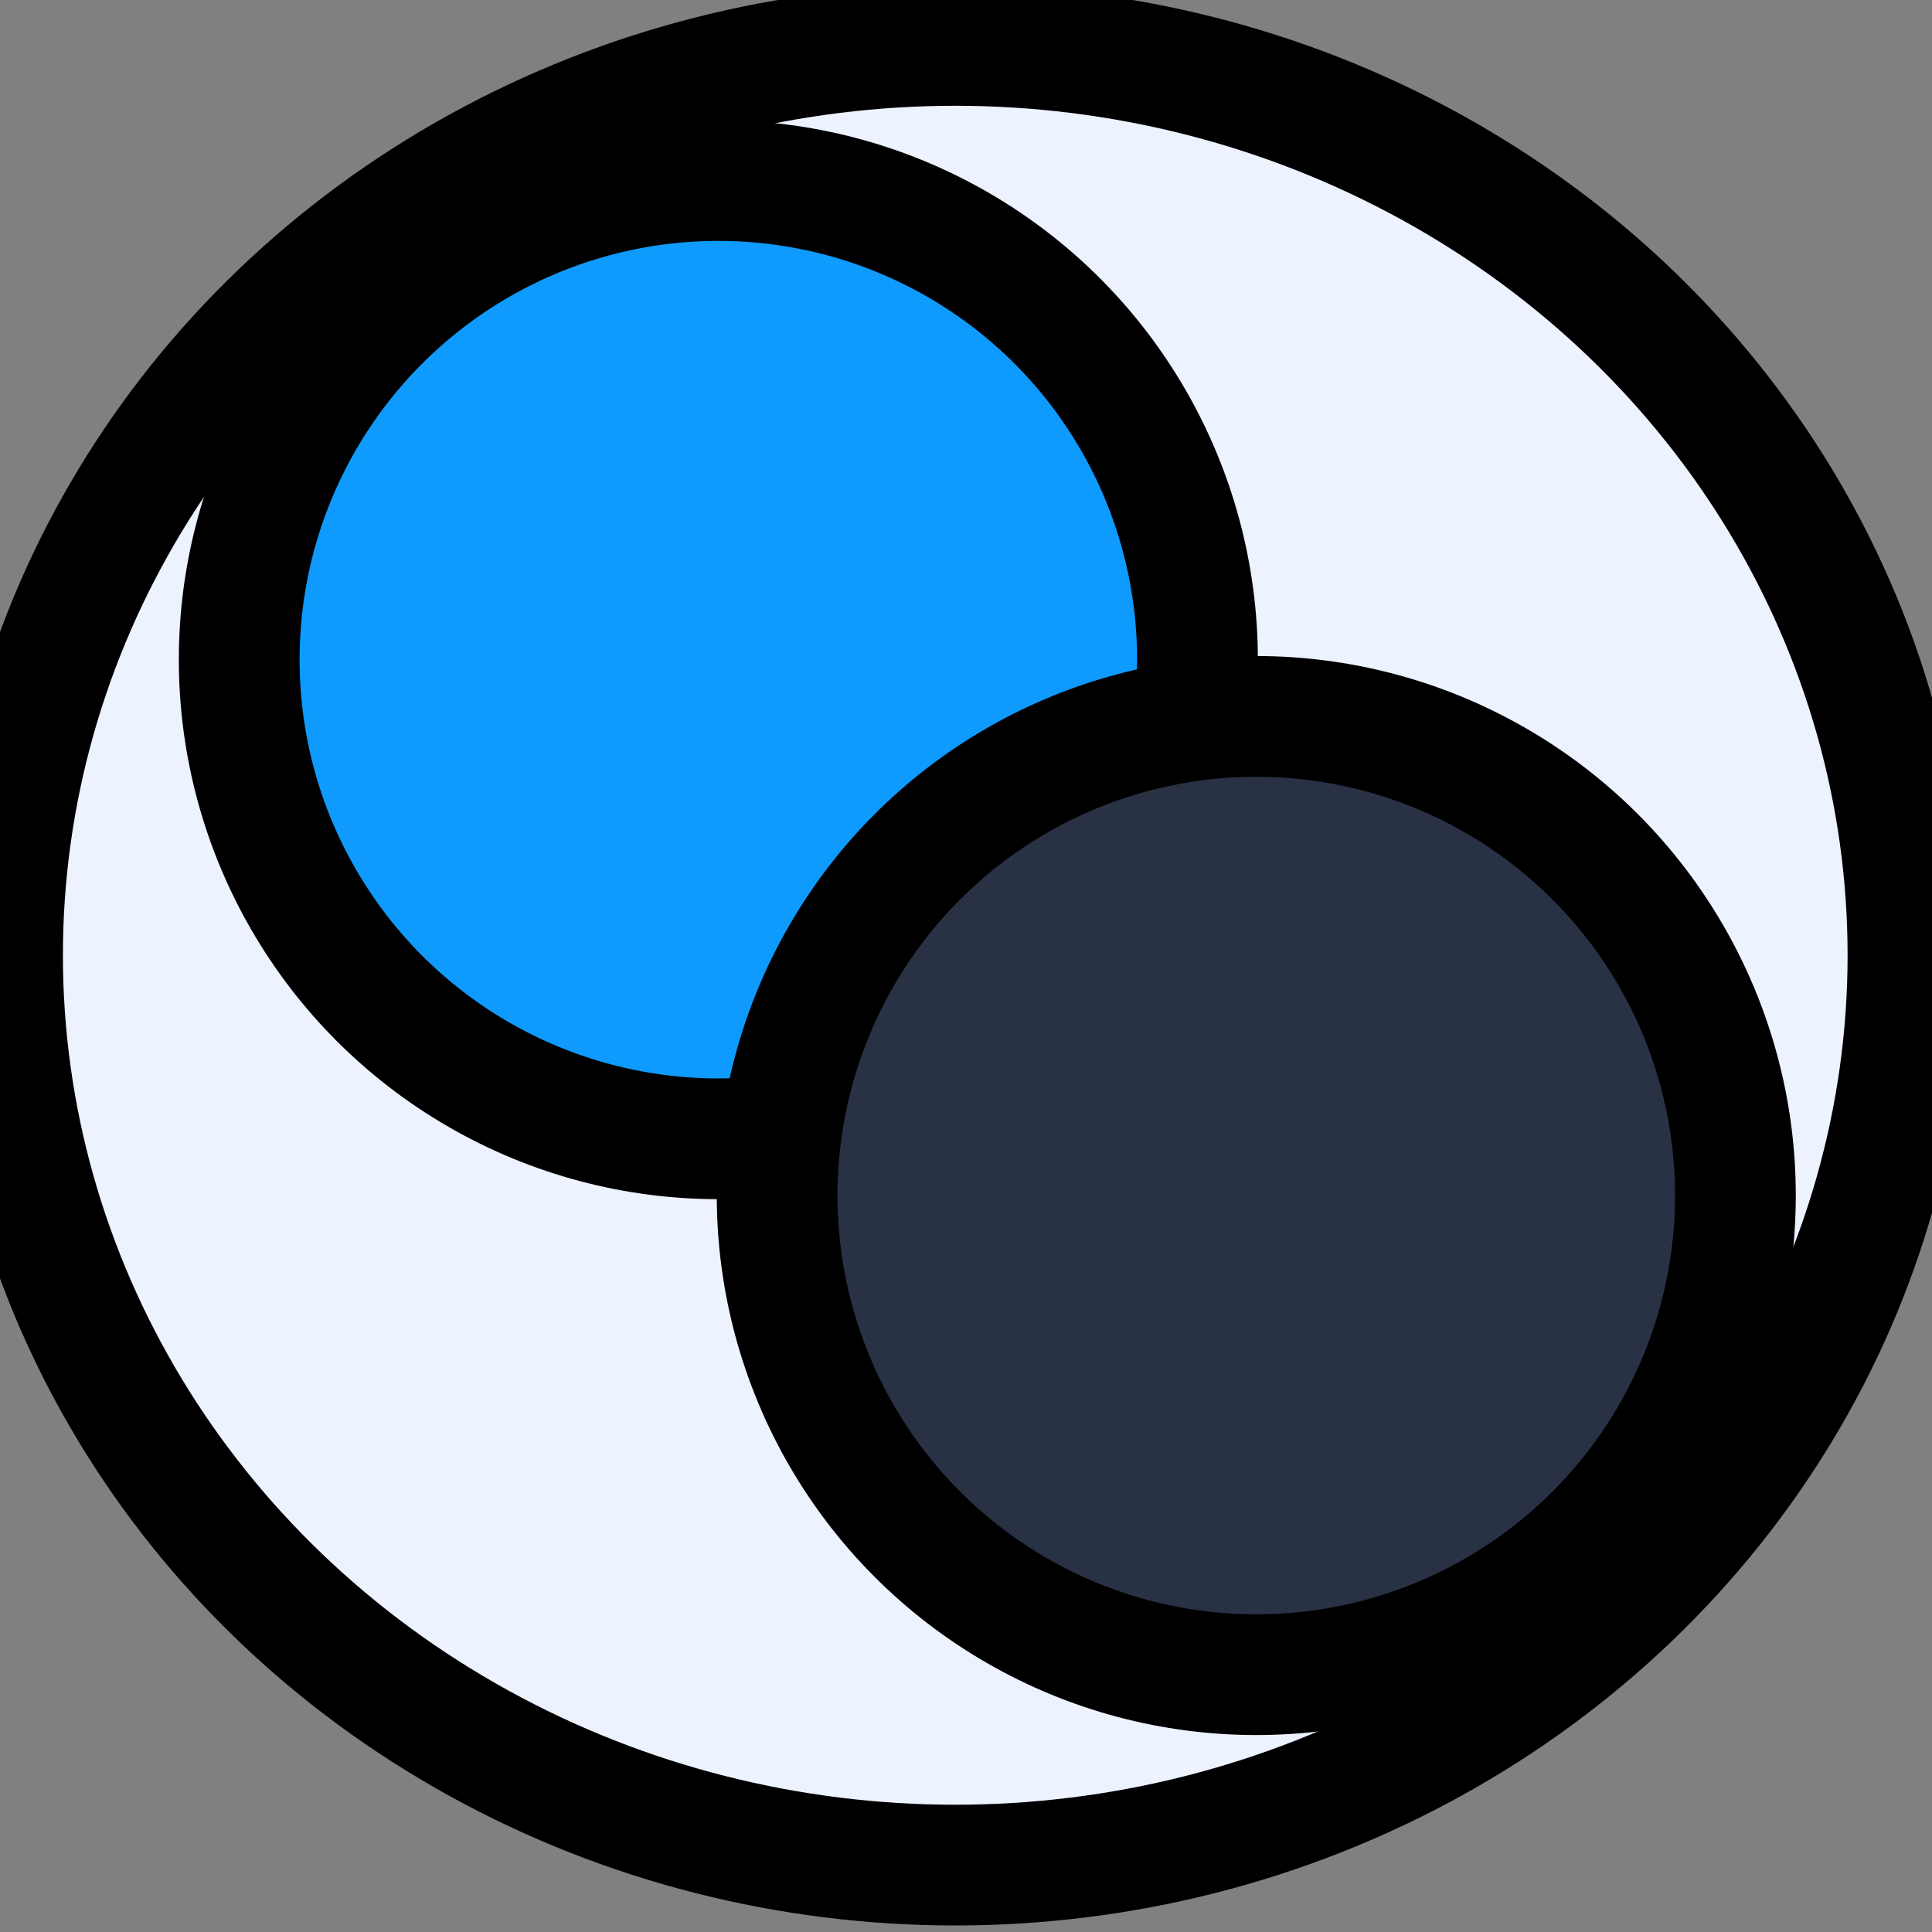 <svg width="16" height="16" xmlns="http://www.w3.org/2000/svg" fill="none">
 <rect width="100%" height="100%" fill="#808080" stroke="none"/>
 <g>
  <title>Layer 1</title>
  <ellipse fill="#edf2ff" cx="7.911" cy="7.911" id="svg_6" rx="7.89" ry="7.535" stroke="null"/>
  <g stroke="null" id="svg_5">
   <circle stroke="null" cx="5.949" cy="5.463" r="3.968" fill="#0F9AFE" id="svg_2"/>
   <circle stroke="null" cx="10.404" cy="9.901" r="3.968" fill="#293145" id="svg_3"/>
  </g>
 </g>

</svg>